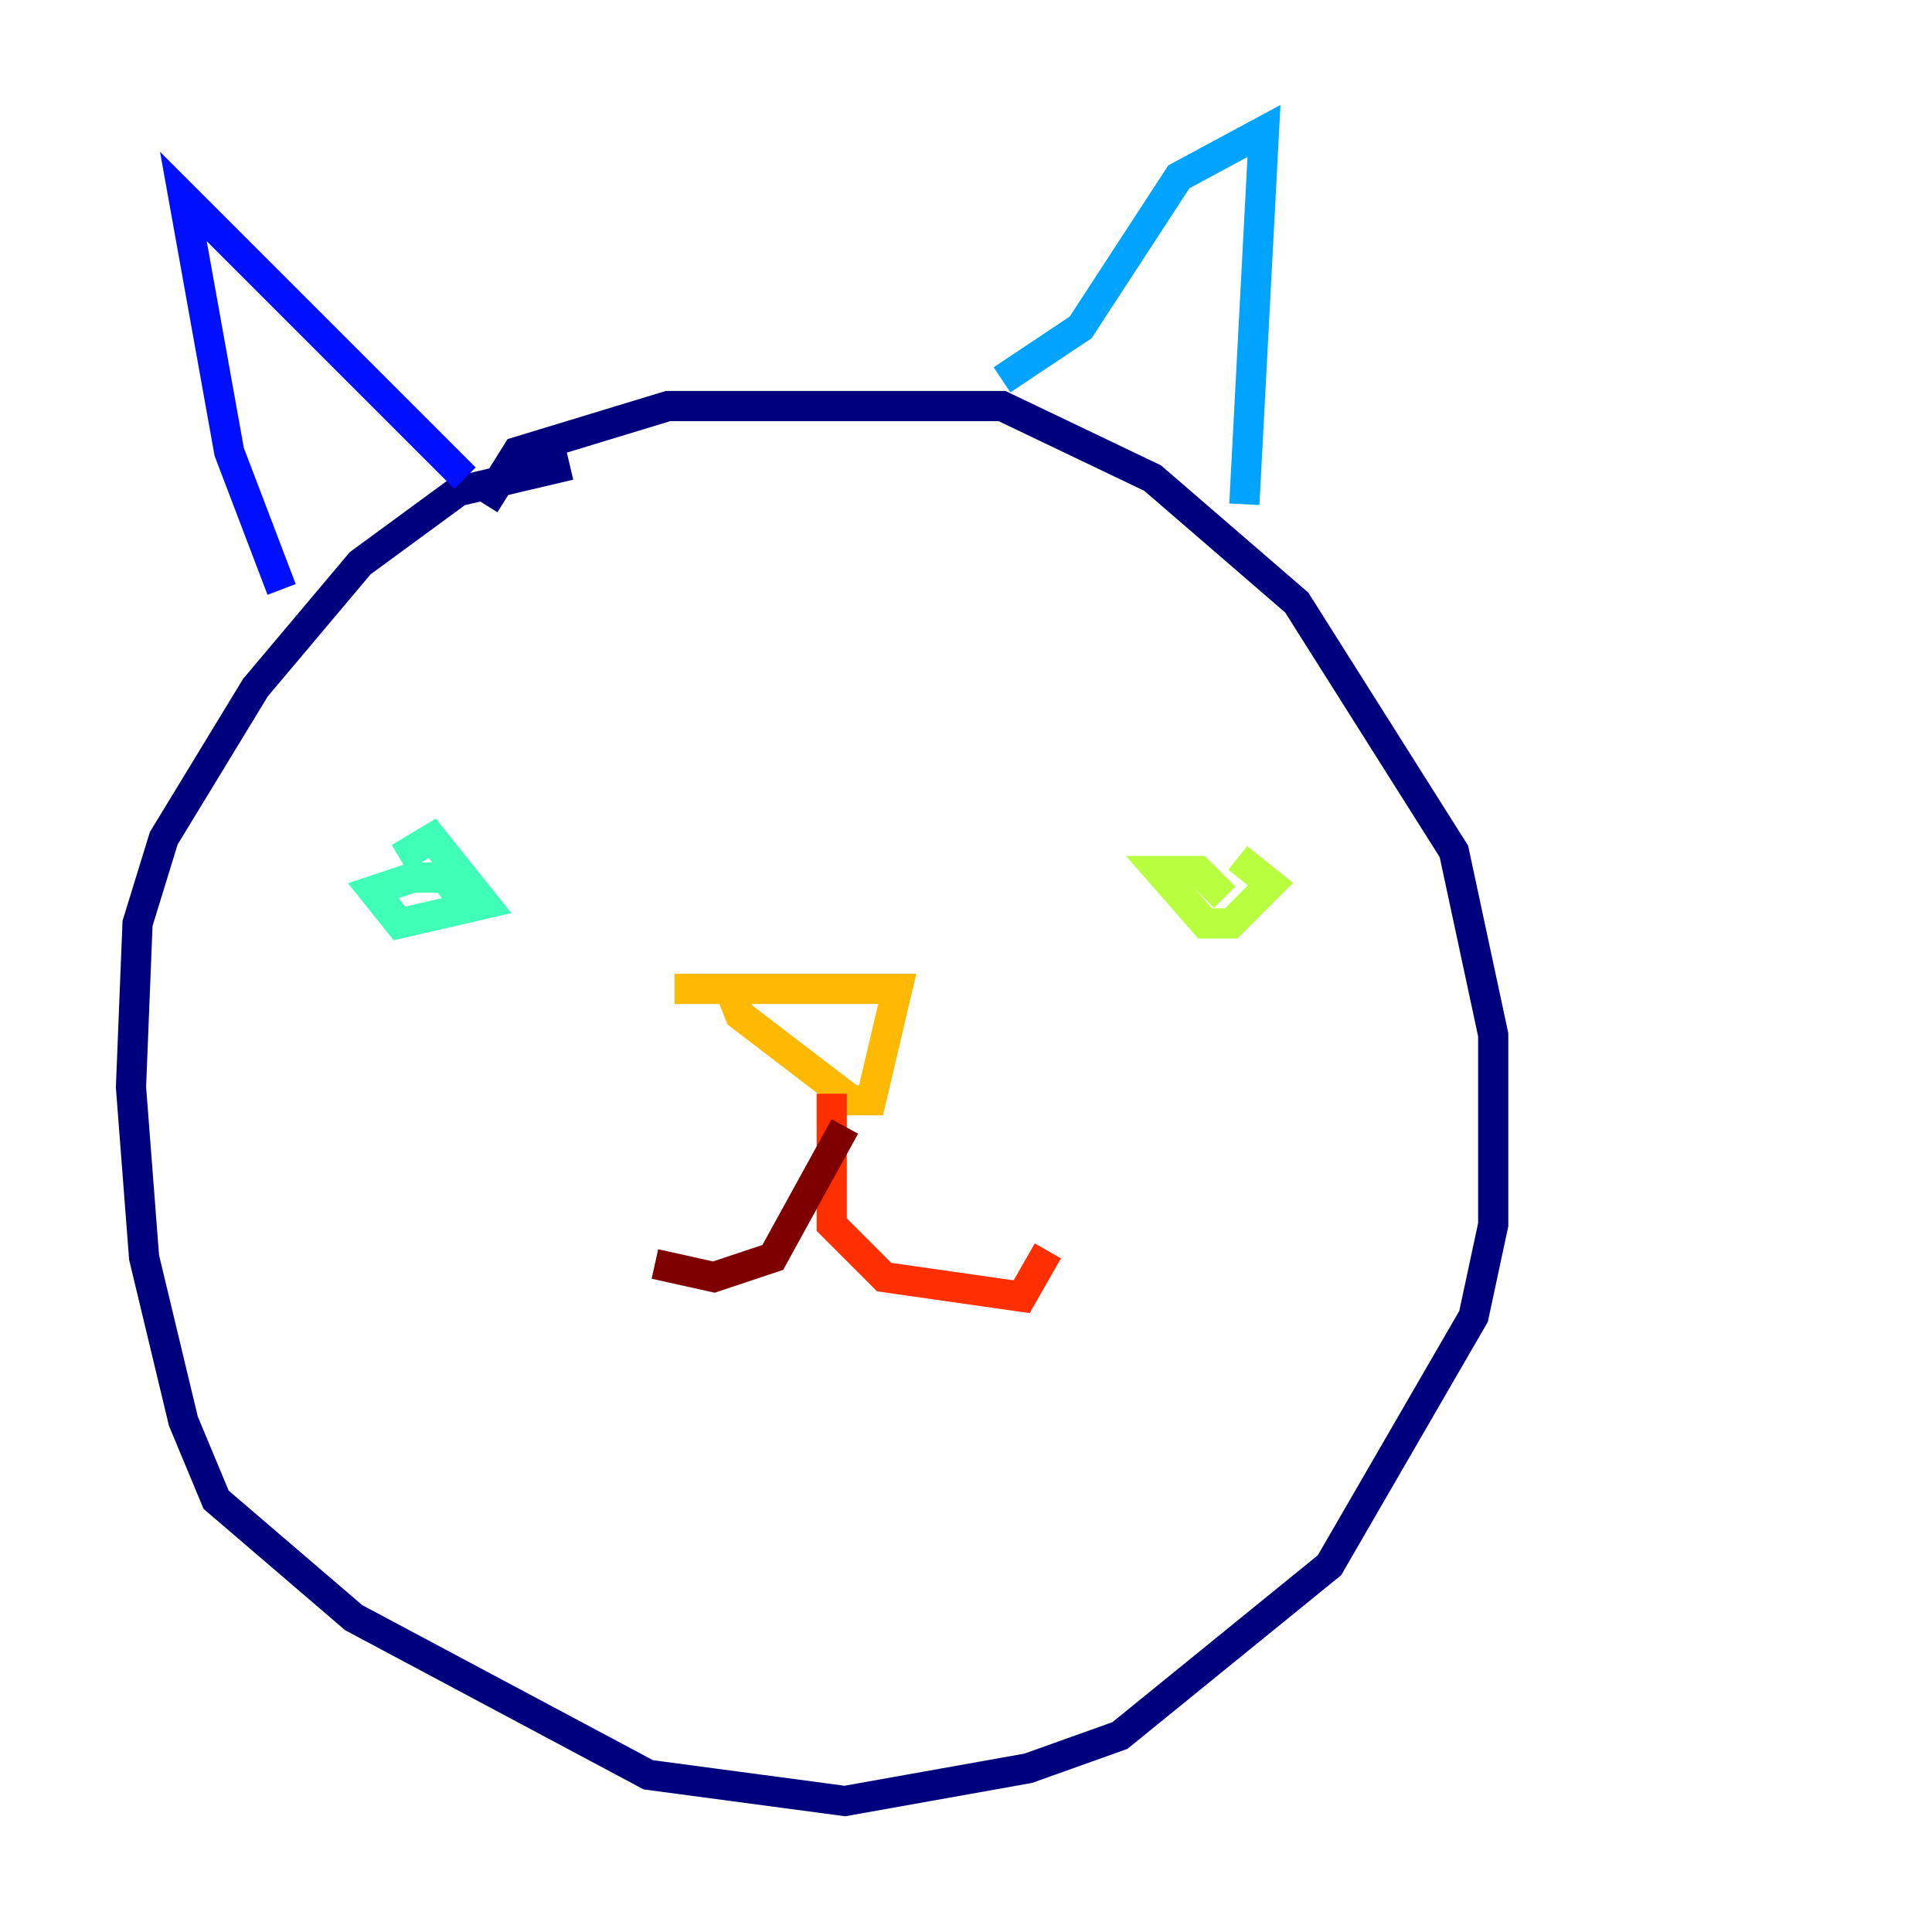 <?xml version="1.0" encoding="utf-8" ?>
<svg baseProfile="tiny" height="128" version="1.2" viewBox="0,0,128,128" width="128" xmlns="http://www.w3.org/2000/svg" xmlns:ev="http://www.w3.org/2001/xml-events" xmlns:xlink="http://www.w3.org/1999/xlink"><defs /><polyline fill="none" points="32.108,33.41 34.278,29.939 44.258,26.902 66.386,26.902 76.366,31.675 85.912,39.919 96.325,56.407 98.929,68.556 98.929,81.139 97.627,87.214 88.081,103.702 74.197,114.983 68.122,117.153 55.973,119.322 42.956,117.586 23.43,107.173 14.319,99.363 12.149,94.156 9.546,83.308 8.678,72.027 9.112,61.18 10.848,55.539 16.922,45.559 23.864,37.315 30.373,32.542 37.749,30.807" stroke="#00007f" stroke-width="2" /><polyline fill="none" points="18.658,39.051 15.186,29.939 12.149,13.017 30.807,31.675" stroke="#0010ff" stroke-width="2" /><polyline fill="none" points="66.386,25.166 71.593,21.695 78.102,11.715 83.742,8.678 82.441,33.41" stroke="#00a4ff" stroke-width="2" /><polyline fill="none" points="26.468,56.841 28.637,55.539 32.108,59.878 26.468,61.18 24.732,59.01 27.336,58.142 29.505,58.142 30.807,59.878" stroke="#3fffb7" stroke-width="2" /><polyline fill="none" points="82.007,56.841 84.176,58.576 81.573,61.18 79.837,61.18 76.8,57.709 79.403,57.709 81.139,59.444" stroke="#b7ff3f" stroke-width="2" /><polyline fill="none" points="44.691,65.519 59.444,65.519 57.709,72.895 56.407,72.895 49.031,67.254 48.163,65.085" stroke="#ffb900" stroke-width="2" /><polyline fill="none" points="55.105,72.461 55.105,81.139 58.576,84.61 67.688,85.912 69.424,82.875" stroke="#ff3000" stroke-width="2" /><polyline fill="none" points="55.973,74.63 51.2,83.308 47.295,84.61 43.39,83.742" stroke="#7f0000" stroke-width="2" /></svg>